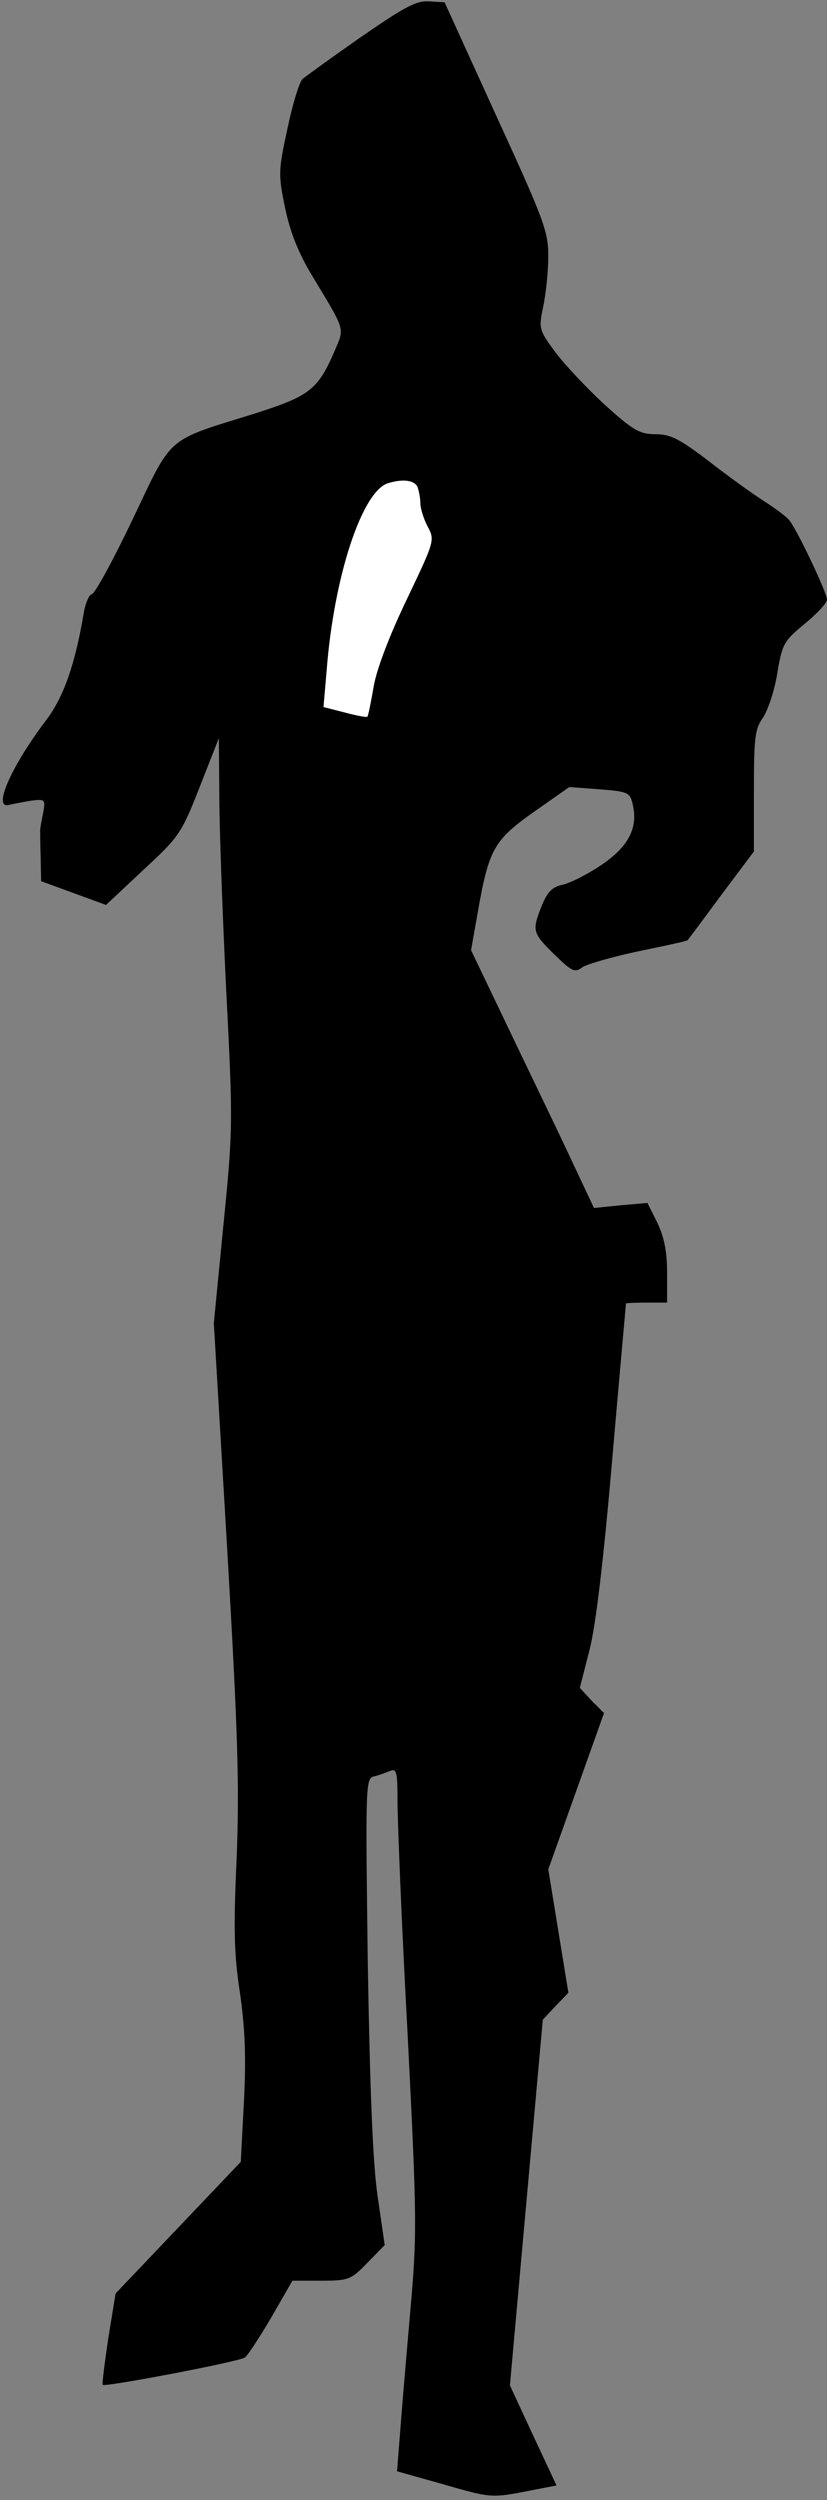 <?xml version="1.0" standalone="no"?>
<!DOCTYPE svg PUBLIC "-//W3C//DTD SVG 20010904//EN"
 "http://www.w3.org/TR/2001/REC-SVG-20010904/DTD/svg10.dtd">
<svg version="1.0" xmlns="http://www.w3.org/2000/svg"
 width="181pt" height="547pt" viewBox="0 0 181 547"
 preserveAspectRatio="xMidYMid meet">
<rect x="0" y="0" width="181" height="547" fill="#808080" stroke="none"/>
<g transform="translate(0,547) scale(0.1,-0.1)"
fill="#000000" stroke="none">
<path fill="#000000" stroke="none" d="M790 5389 c-63 -44 -121 -86 -128 -92
-7 -7 -22 -56 -33 -109 -20 -92 -20 -100 -5 -173 11 -53 29 -98 59 -148 73
-121 71 -114 51 -161 -38 -89 -55 -102 -177 -141 -196 -61 -178 -45 -267 -232
-43 -90 -83 -163 -89 -163 -5 0 -13 -17 -17 -37 -19 -115 -44 -186 -81 -236
-79 -104 -120 -198 -83 -188 8 2 30 6 47 9 32 4 33 4 27 -29 -4 -19 -7 -36 -6
-39 0 -3 0 -28 1 -56 l1 -52 71 -26 71 -26 81 76 c79 73 84 80 124 182 l42
107 1 -125 c0 -69 7 -260 15 -425 15 -292 15 -305 -6 -515 l-21 -215 29 -490
c24 -412 27 -520 21 -680 -7 -152 -6 -210 7 -294 11 -77 14 -139 9 -237 l-7
-134 -137 -144 -137 -144 -16 -98 c-8 -55 -14 -100 -12 -102 5 -5 300 51 311
60 6 4 32 44 58 88 l46 80 63 0 c60 0 65 2 101 39 l38 39 -15 103 c-11 73 -17
226 -22 510 -5 384 -5 407 12 412 10 2 26 8 36 12 15 6 17 0 17 -66 0 -41 9
-269 22 -507 21 -417 21 -440 5 -620 -9 -103 -19 -221 -22 -263 l-6 -76 103
-29 c100 -29 105 -29 174 -16 l72 14 -51 109 -51 110 36 400 36 400 28 30 28
29 -22 135 -22 135 61 171 61 171 -27 27 -26 28 21 82 c14 54 31 198 50 419
16 185 30 338 30 340 0 1 20 2 45 2 l45 0 0 65 c0 46 -6 77 -21 109 l-22 44
-58 -5 -59 -6 -56 119 c-31 66 -92 192 -135 282 l-78 163 15 85 c24 136 35
156 123 218 l77 54 67 -5 c63 -5 66 -7 72 -34 12 -52 -11 -93 -71 -133 -30
-20 -68 -39 -84 -42 -22 -5 -32 -16 -44 -45 -22 -55 -21 -60 27 -107 39 -38
45 -41 62 -28 11 7 67 23 124 35 58 12 105 22 106 24 1 1 34 45 73 98 l72 96
0 132 c0 116 2 136 20 161 10 15 25 58 31 96 11 65 14 71 60 109 27 22 49 46
49 53 0 15 -64 150 -82 173 -7 9 -33 28 -58 44 -25 16 -79 55 -120 87 -63 48
-83 58 -115 58 -35 0 -49 8 -112 65 -39 36 -88 88 -108 115 -36 49 -36 51 -26
100 6 28 11 78 11 110 0 54 -10 80 -114 307 l-113 248 -34 2 c-28 2 -55 -13
-149 -78z"/>
<path fill="#ffffff" stroke="none" d="M914 4404 c3 -9 6 -24 6 -35 0 -11 7
-34 16 -51 16 -30 15 -32 -45 -158 -38 -79 -66 -152 -73 -191 -6 -35 -12 -65
-14 -67 -1 -2 -23 2 -49 9 l-47 12 7 81 c16 206 78 393 135 409 33 10 58 6 64
-9z"/>
</g>
</svg>
